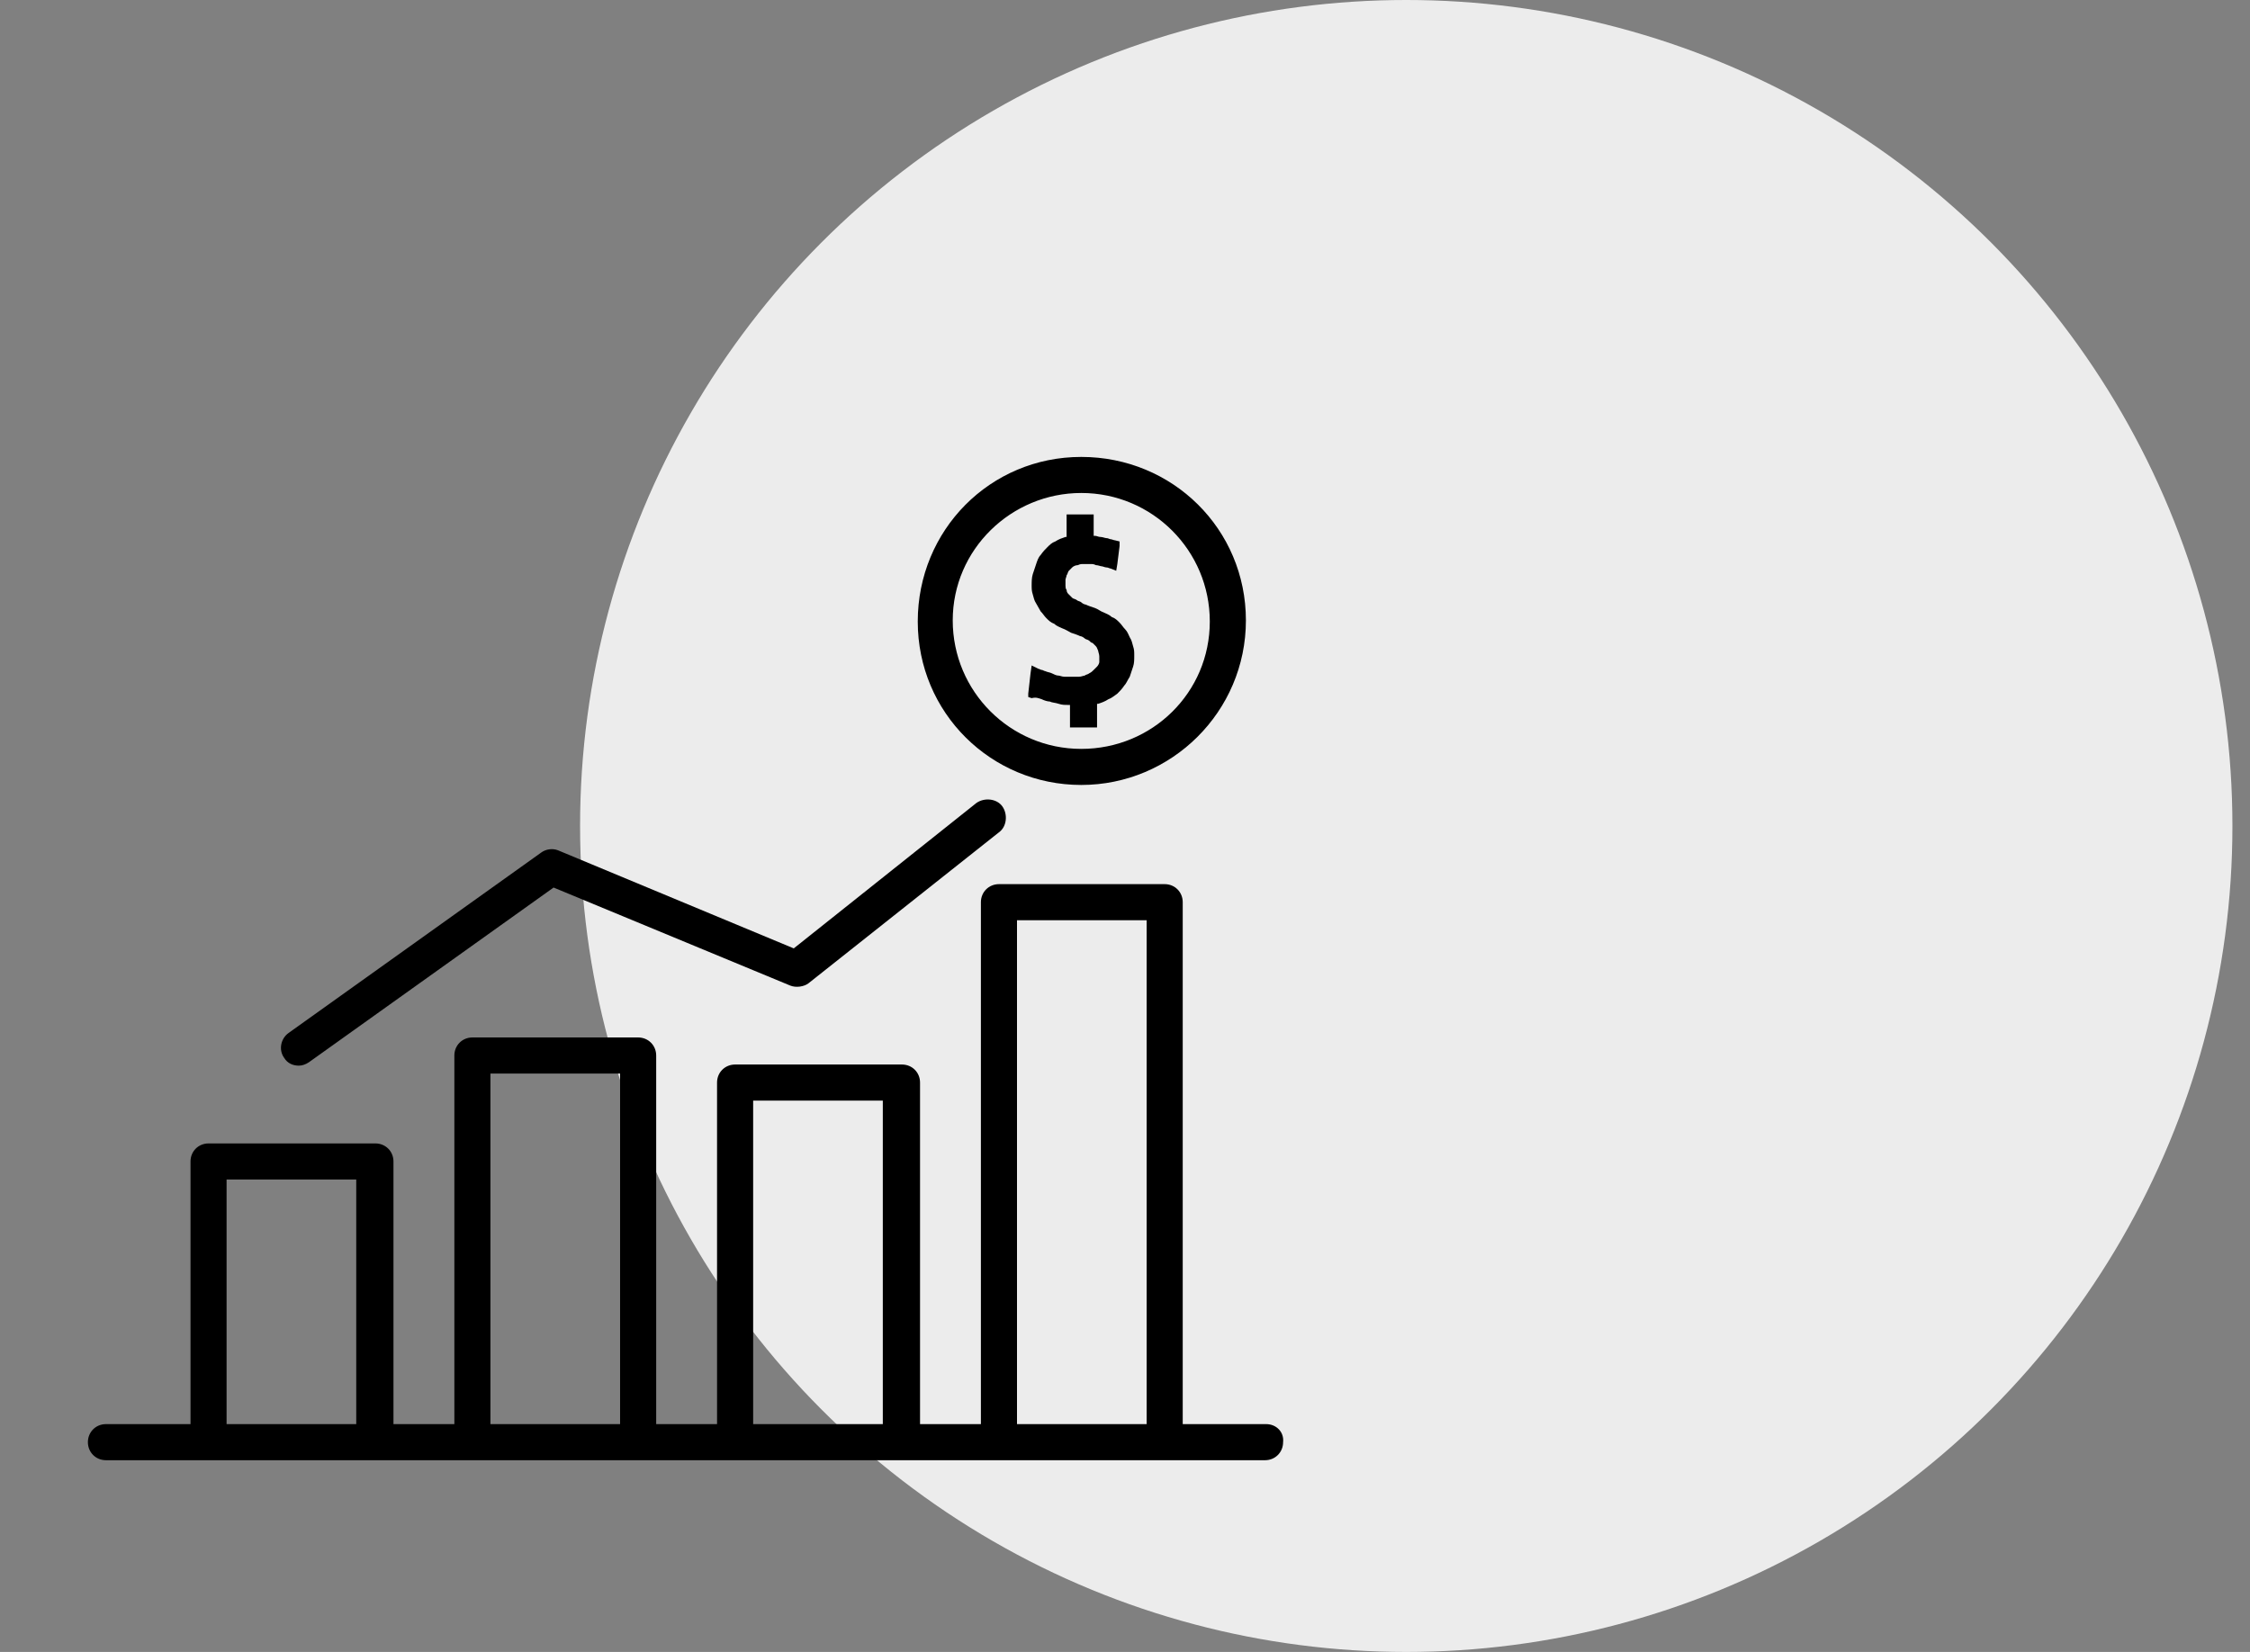 <svg width="64" height="47" viewBox="0 0 64 47" fill="none" xmlns="http://www.w3.org/2000/svg">
<rect x="0" y="0" width="64" height="47" fill="#808080" stroke="none"/>
<circle cx="40" cy="23.5" r="23.5" fill="#ECECEC"/>
<path d="M30.756 13C28.158 13 26.105 15.085 26.105 17.683C26.105 20.28 28.19 22.333 30.756 22.333C33.322 22.333 35.439 20.248 35.439 17.651C35.439 15.053 33.354 13 30.756 13ZM30.756 21.307C28.735 21.307 27.1 19.671 27.1 17.651C27.1 15.63 28.767 14.026 30.756 14.026C32.777 14.026 34.412 15.662 34.412 17.683C34.412 19.703 32.777 21.307 30.756 21.307Z" fill="black"/>
<path d="M32.231 18.388C32.199 18.292 32.199 18.228 32.135 18.131C32.103 18.067 32.071 17.971 32.007 17.907C31.943 17.843 31.911 17.779 31.846 17.715C31.782 17.65 31.718 17.586 31.622 17.554C31.558 17.49 31.462 17.458 31.397 17.426C31.301 17.394 31.237 17.33 31.141 17.297C31.045 17.265 30.948 17.233 30.884 17.201C30.852 17.201 30.788 17.169 30.756 17.137C30.724 17.105 30.66 17.105 30.628 17.073C30.596 17.041 30.531 17.041 30.499 17.009C30.467 16.977 30.435 16.945 30.403 16.913C30.371 16.881 30.339 16.849 30.339 16.784C30.307 16.752 30.307 16.688 30.307 16.656C30.307 16.592 30.307 16.56 30.307 16.496C30.307 16.464 30.339 16.399 30.339 16.367C30.371 16.335 30.371 16.271 30.403 16.239C30.435 16.207 30.467 16.175 30.499 16.143C30.531 16.111 30.596 16.079 30.66 16.079C30.724 16.047 30.756 16.047 30.82 16.047C30.852 16.047 30.884 16.047 30.916 16.047C30.948 16.047 30.98 16.047 31.012 16.047C31.077 16.047 31.109 16.047 31.173 16.079C31.237 16.079 31.301 16.111 31.333 16.111C31.365 16.111 31.43 16.143 31.462 16.143C31.526 16.143 31.558 16.175 31.59 16.175L31.75 16.239L31.782 16.047L31.846 15.534V15.405L31.718 15.373C31.686 15.373 31.622 15.341 31.59 15.341C31.558 15.341 31.526 15.309 31.462 15.309C31.43 15.309 31.365 15.277 31.301 15.277C31.237 15.277 31.205 15.245 31.141 15.245H31.109V14.796V14.636H30.948H30.499H30.339V14.796V15.277H30.307C30.211 15.309 30.114 15.341 30.018 15.405C29.922 15.437 29.858 15.502 29.794 15.566C29.73 15.63 29.666 15.694 29.601 15.79C29.537 15.854 29.505 15.95 29.473 16.047C29.441 16.143 29.409 16.239 29.377 16.335C29.345 16.432 29.345 16.56 29.345 16.656C29.345 16.752 29.345 16.816 29.377 16.913C29.409 17.009 29.409 17.073 29.473 17.169C29.505 17.233 29.569 17.33 29.601 17.394C29.666 17.458 29.698 17.522 29.762 17.586C29.826 17.65 29.89 17.715 29.986 17.747C30.05 17.811 30.147 17.843 30.211 17.875C30.307 17.907 30.403 17.971 30.467 18.003C30.564 18.035 30.66 18.067 30.724 18.099C30.756 18.099 30.82 18.131 30.852 18.163C30.884 18.196 30.948 18.196 30.98 18.228C31.012 18.26 31.045 18.292 31.077 18.292C31.109 18.324 31.141 18.356 31.173 18.388C31.205 18.42 31.205 18.452 31.237 18.516C31.237 18.548 31.269 18.613 31.269 18.677C31.269 18.741 31.269 18.773 31.269 18.837C31.269 18.869 31.237 18.933 31.205 18.965C31.173 18.997 31.141 19.029 31.109 19.061C31.077 19.094 31.045 19.126 30.98 19.158C30.948 19.19 30.884 19.19 30.852 19.222C30.82 19.222 30.756 19.254 30.692 19.254C30.66 19.254 30.628 19.254 30.564 19.254C30.531 19.254 30.467 19.254 30.435 19.254C30.371 19.254 30.307 19.254 30.275 19.254C30.211 19.254 30.147 19.222 30.114 19.222C30.05 19.222 29.986 19.19 29.922 19.158C29.858 19.126 29.794 19.126 29.73 19.094C29.698 19.094 29.666 19.061 29.633 19.061C29.601 19.061 29.569 19.029 29.537 19.029L29.345 18.933L29.313 19.158L29.248 19.735V19.831L29.345 19.863C29.473 19.831 29.537 19.863 29.633 19.895C29.698 19.927 29.794 19.959 29.858 19.959C29.922 19.992 30.018 19.992 30.114 20.024C30.211 20.056 30.275 20.056 30.371 20.056H30.435V20.537V20.697H30.596H31.045H31.205V20.537V20.024H31.237C31.333 19.992 31.43 19.959 31.526 19.895C31.622 19.863 31.686 19.799 31.782 19.735C31.846 19.671 31.911 19.607 31.975 19.511C32.039 19.446 32.071 19.35 32.135 19.254C32.167 19.158 32.199 19.061 32.231 18.965C32.263 18.869 32.263 18.773 32.263 18.645C32.263 18.548 32.263 18.484 32.231 18.388Z" fill="black"/>
<path d="M28.511 22.942C28.351 22.718 27.998 22.686 27.773 22.846L22.578 26.983L15.874 24.193C15.714 24.129 15.521 24.161 15.393 24.257L8.209 29.389C7.984 29.549 7.92 29.87 8.081 30.095C8.177 30.255 8.337 30.319 8.498 30.319C8.594 30.319 8.69 30.287 8.786 30.223L15.746 25.252L22.481 28.042C22.642 28.106 22.866 28.074 22.994 27.978L28.415 23.68C28.639 23.52 28.671 23.167 28.511 22.942Z" fill="black"/>
<path d="M36.016 40.518H33.642V25.669C33.642 25.38 33.418 25.155 33.129 25.155H28.415C28.126 25.155 27.901 25.38 27.901 25.669V40.518H26.17V30.8C26.17 30.512 25.945 30.287 25.656 30.287H20.91C20.621 30.287 20.396 30.512 20.396 30.8V40.518H18.665V30.031C18.665 29.742 18.44 29.517 18.151 29.517H13.437C13.148 29.517 12.924 29.742 12.924 30.031V40.518H11.192V33.045C11.192 32.757 10.967 32.532 10.678 32.532H5.932C5.643 32.532 5.419 32.757 5.419 33.045V40.518H3.013C2.725 40.518 2.5 40.743 2.5 41.032C2.5 41.32 2.725 41.545 3.013 41.545H5.9H10.614H13.437H18.151H20.91H25.624H28.383H33.097H35.984C36.272 41.545 36.497 41.32 36.497 41.032C36.529 40.743 36.304 40.518 36.016 40.518ZM10.133 40.518H6.445V33.559H10.133V40.518ZM17.638 40.518H13.95V30.544H17.638V40.518ZM25.111 40.518H21.423V31.314H25.111V40.518ZM32.616 40.518H28.928V26.182H32.616V40.518Z" fill="black"/>
</svg>
